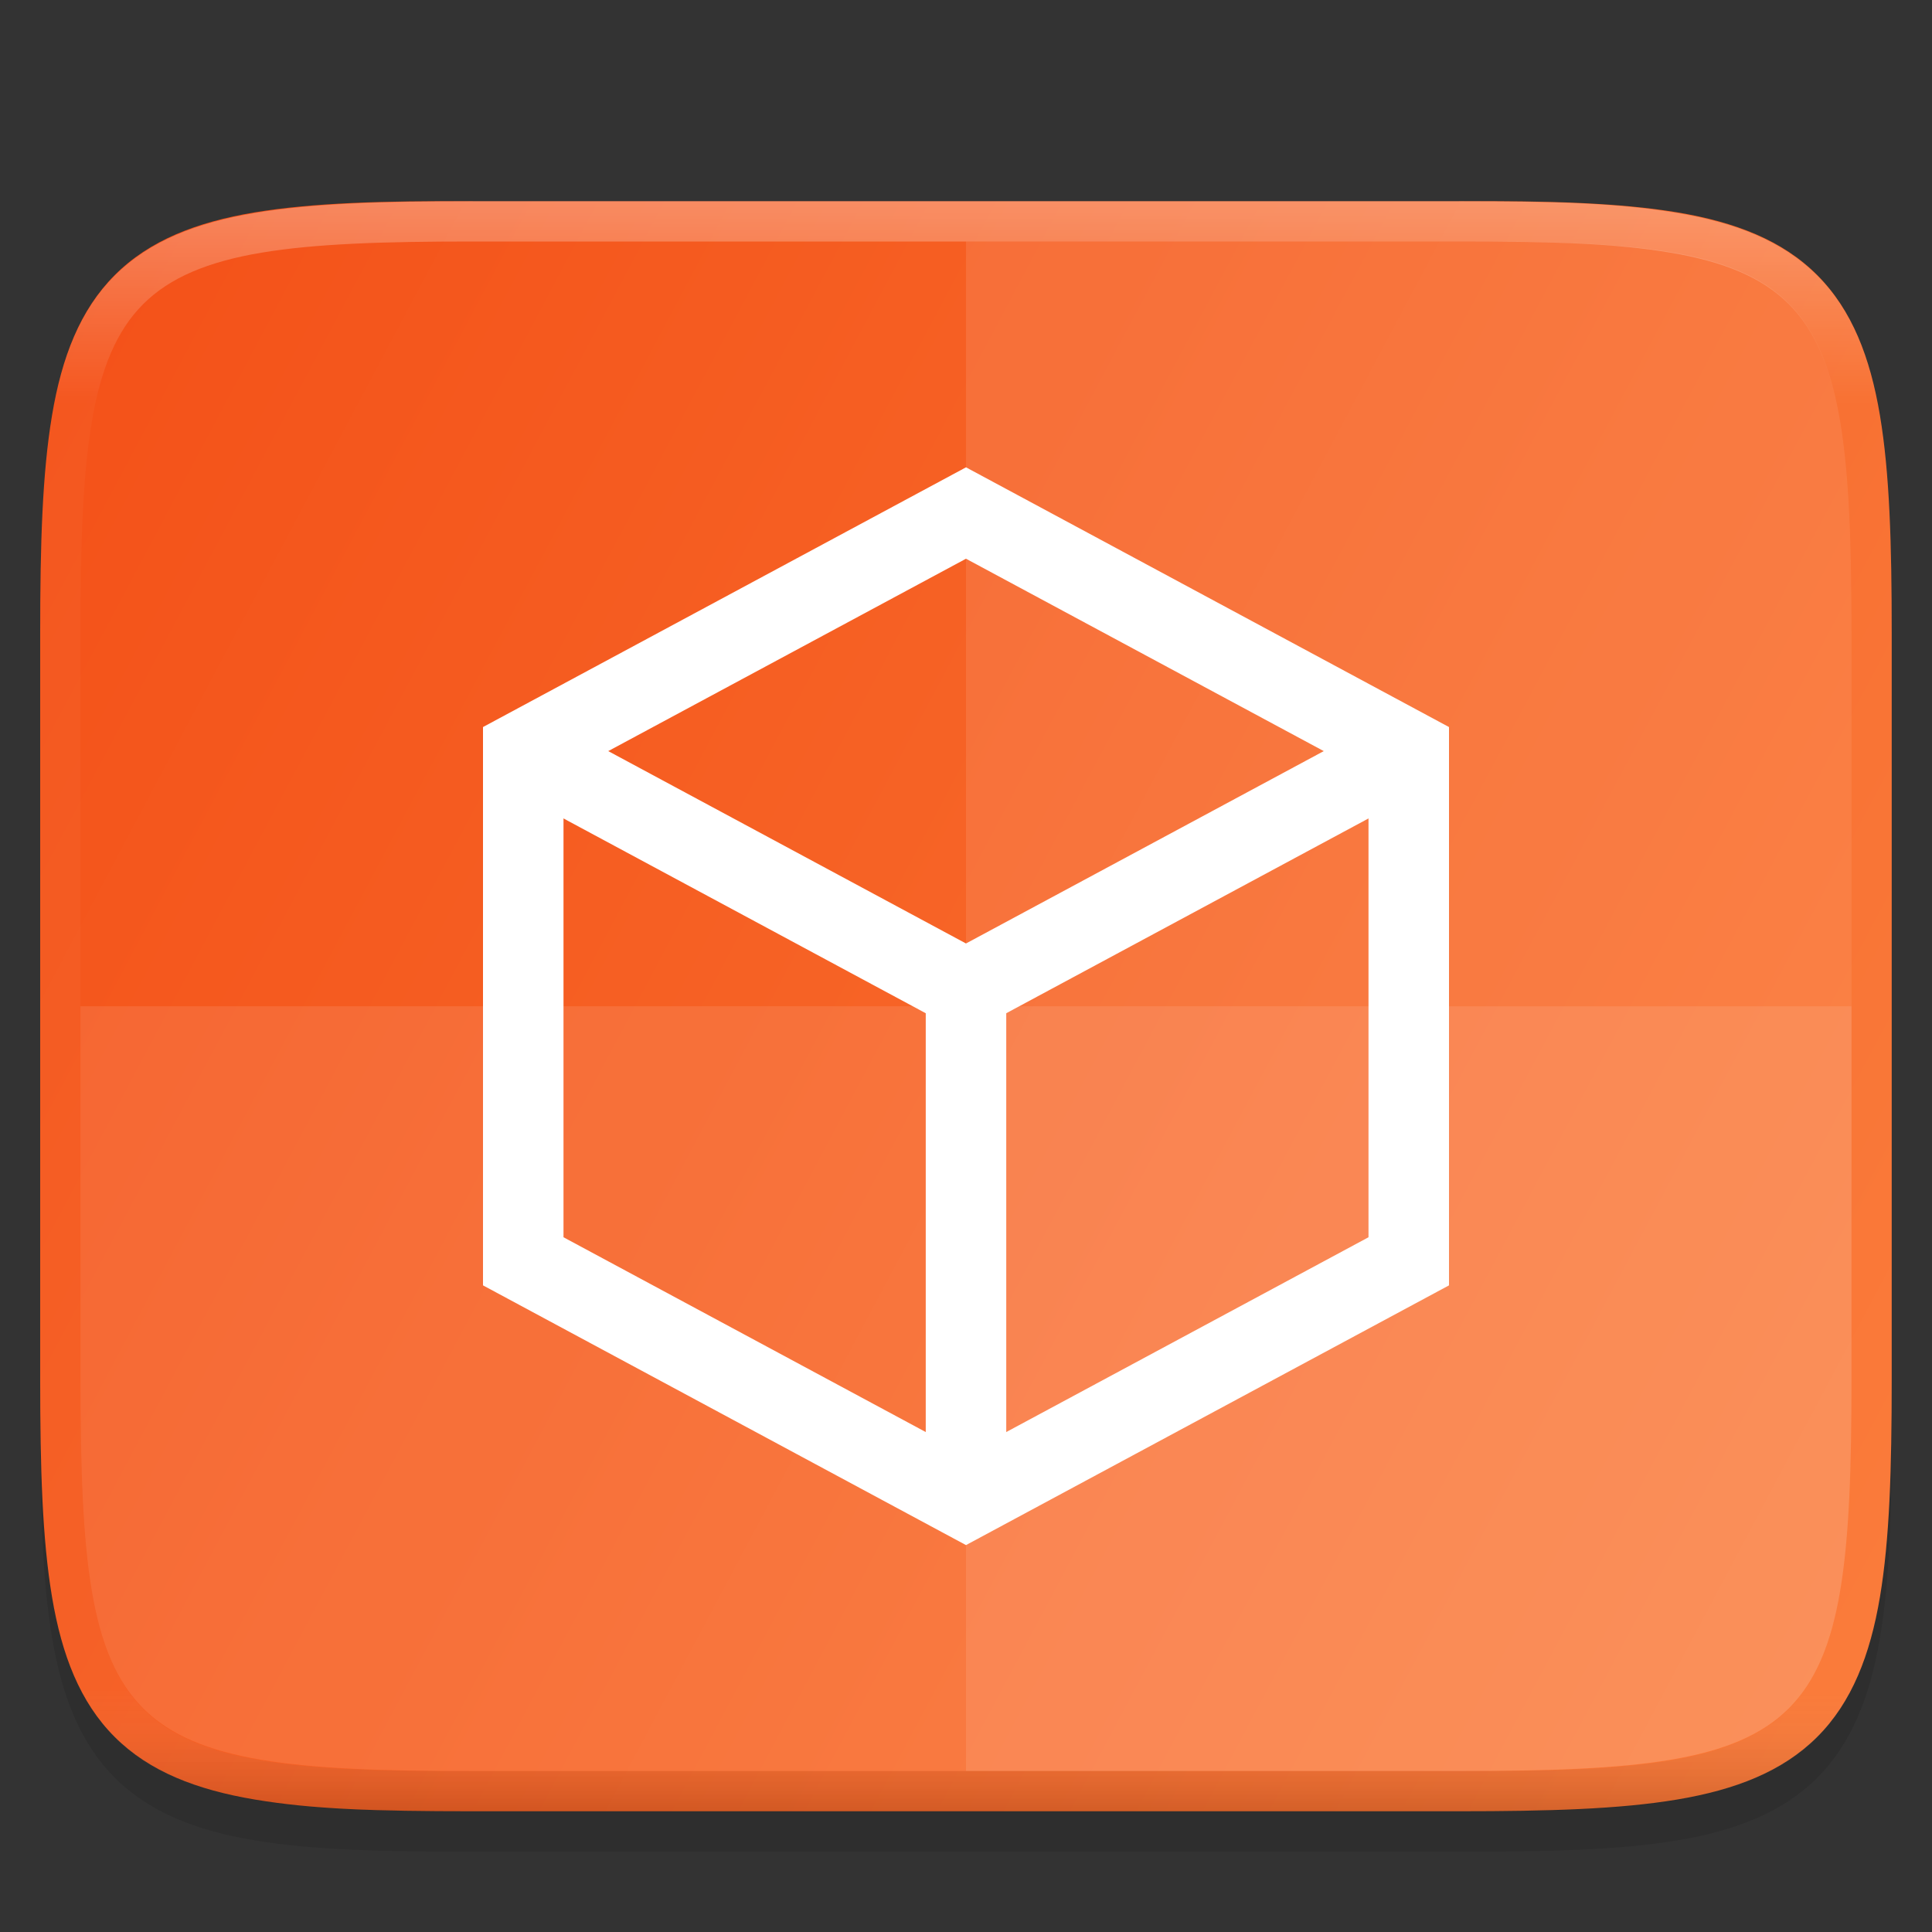 <svg width="48" height="48" enable-background="new" version="1.0" xmlns="http://www.w3.org/2000/svg" xmlns:xlink="http://www.w3.org/1999/xlink">
 <rect width="100%" height="100%" fill="#333333" stroke="none"/>
 <title>Suru Icon Theme Template</title>
 <defs>
  <linearGradient id="linearGradient951" x1="512" x2="-1e-6" y1="397.99" y2="125.99" gradientTransform="matrix(-.113 0 0 -.113 372 119.49)" gradientUnits="userSpaceOnUse">
   <stop stop-color="#f34f17" offset="0"/>
   <stop stop-color="#fb7c38" offset="1"/>
  </linearGradient>
  <linearGradient id="linearGradient945" x1="348" x2="348" y1="65" y2="105" gradientUnits="userSpaceOnUse">
   <stop stop-color="#fff" offset="0"/>
   <stop stop-color="#fff" stop-opacity=".098" offset=".125"/>
   <stop stop-color="#fff" stop-opacity=".098" offset=".925"/>
   <stop stop-opacity=".498" offset="1"/>
  </linearGradient>
 </defs>
 <g transform="translate(-322,-210)">
  <g transform="translate(2,150)" enable-background="new">
   <rect x="320" y="60" width="48" height="48" enable-background="accumulate" opacity="0" stroke-width="2"/>
   <path d="m321 95.269c0 2.223 0.051 3.974 0.293 5.414 0.242 1.44 0.695 2.619 1.557 3.482 0.861 0.863 2.039 1.319 3.481 1.559 1.441 0.24 3.195 0.286 5.424 0.275h12.246 12.252c2.225 0.011 3.978-0.036 5.418-0.275 1.441-0.24 2.619-0.695 3.481-1.559 0.861-0.863 1.315-2.042 1.557-3.482 0.242-1.44 0.293-3.191 0.293-5.414v-16.539c0-2.223-0.051-3.973-0.293-5.41-0.242-1.437-0.697-2.612-1.559-3.473-0.862-0.86-2.039-1.313-3.478-1.555-1.44-0.241-3.19-0.293-5.418-0.293h-12.252-12.252c-2.228 0-3.978 0.051-5.418 0.293-1.44 0.241-2.617 0.694-3.478 1.555-0.862 0.86-1.317 2.035-1.559 3.473-0.242 1.437-0.293 3.187-0.293 5.41z" color="#000000" color-rendering="auto" dominant-baseline="auto" enable-background="accumulate" image-rendering="auto" opacity=".1" shape-rendering="auto" solid-color="#000000" style="font-feature-settings:normal;font-variant-alternates:normal;font-variant-caps:normal;font-variant-ligatures:normal;font-variant-numeric:normal;font-variant-position:normal;isolation:auto;mix-blend-mode:normal;shape-padding:0;text-decoration-color:#000000;text-decoration-line:none;text-decoration-style:solid;text-indent:0;text-orientation:mixed;text-transform:none;white-space:normal"/>
   <path d="m356.25 105c2.227 0 3.981-0.05 5.42-0.291 1.44-0.242 2.614-0.694 3.477-1.555 0.862-0.861 1.317-2.037 1.559-3.475 0.242-1.436 0.293-3.187 0.293-5.41v-18.539c0-2.223-0.051-3.975-0.293-5.414-0.242-1.441-0.695-2.617-1.557-3.481-0.862-0.864-2.039-1.319-3.481-1.559-1.439-0.239-3.193-0.288-5.42-0.277h-12.25-12.248c-2.227-0.011-3.983 0.038-5.422 0.277-1.442 0.24-2.617 0.695-3.478 1.559-0.862 0.864-1.315 2.039-1.557 3.481-0.242 1.439-0.295 3.191-0.295 5.414v18.539c0 2.223 0.053 3.974 0.295 5.41 0.242 1.438 0.694 2.614 1.557 3.475 0.862 0.861 2.038 1.313 3.478 1.555 1.43 0.24 2.96 0.291 5.418 0.291h12.252z" color="#000000" enable-background="accumulate" fill="url(#linearGradient951)"/>
   <path d="m333 78.661 11-5.915 11 5.915v12.676l-11 5.915-11-5.915z" enable-background="new" fill="none" stroke="#fff" stroke-width="2"/>
   <path d="m355 78.661-11 5.915-11-5.915" enable-background="new" fill="none" stroke="#fff" stroke-width="2"/>
   <path d="m344 83.732v13.521" enable-background="new" fill="none" stroke="#fff" stroke-width="2"/>
   <path d="m344 66.001h12.252c8.842-0.043 9.748 0.906 9.748 9.73v18.539c0 8.824-0.906 9.73-9.748 9.73h-12.252z" color="#000000" enable-background="accumulate" fill="#fff" opacity=".1"/>
   <path d="m322 85.001h44v9.27c0 8.824-0.906 9.73-9.748 9.73h-12.252-12.252c-8.842 0-9.748-0.906-9.748-9.73z" color="#000000" enable-background="accumulate" fill="#fff" opacity=".1"/>
   <path d="m321.5 94.269c0 2.215 0.055 3.947 0.287 5.332 0.232 1.385 0.654 2.446 1.418 3.211s1.822 1.188 3.207 1.418 3.118 0.28 5.338 0.27h12.25 12.252c2.218 0.011 3.952-0.039 5.336-0.27 1.385-0.23 2.443-0.653 3.207-1.418s1.185-1.826 1.418-3.211c0.232-1.385 0.287-3.117 0.287-5.332v-18.539c0-2.215-0.055-3.945-0.287-5.326-0.233-1.382-0.654-2.441-1.418-3.203-0.764-0.762-1.823-1.184-3.207-1.416-1.384-0.232-2.885-0.285-5.336-0.285h-12.252-12.252c-2.219 0-3.952 0.053-5.336 0.285s-2.443 0.654-3.207 1.416-1.185 1.821-1.418 3.203c-0.233 1.382-0.287 3.112-0.287 5.326z" color="#000000" enable-background="accumulate" fill="none" opacity=".3" stroke="url(#linearGradient945)"/>
  </g>
 </g>
</svg>
